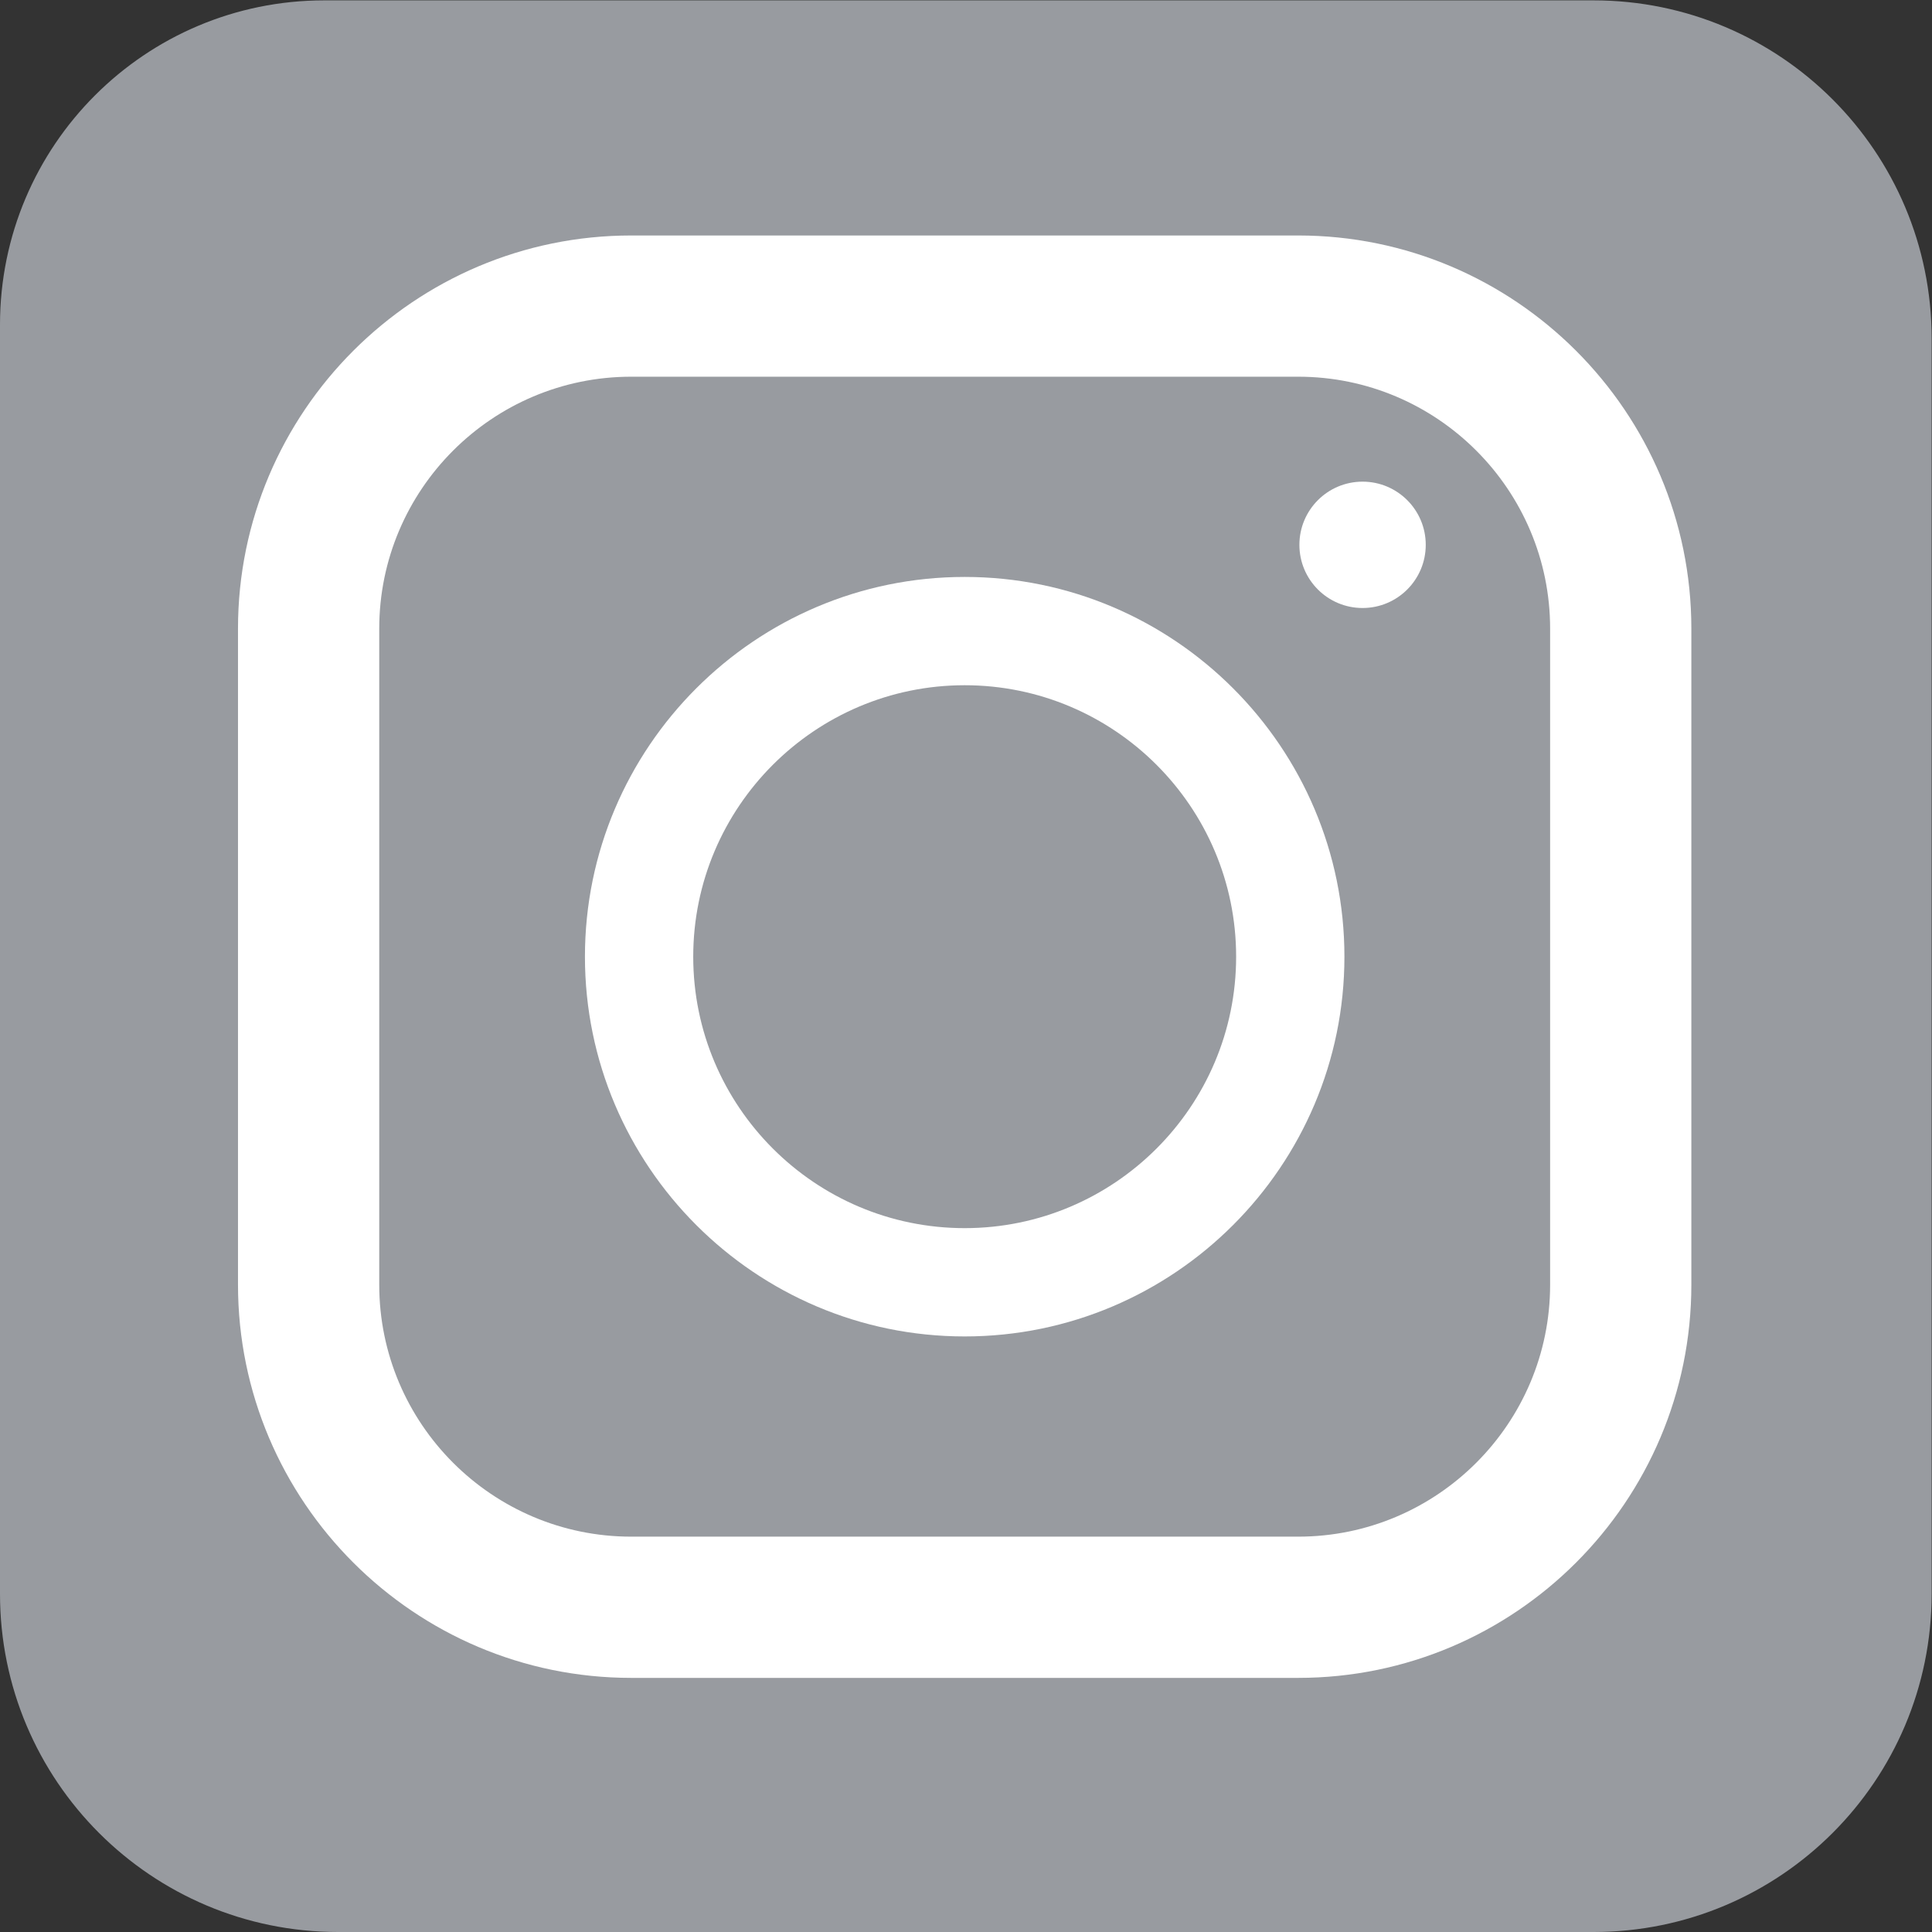 <?xml version="1.0" encoding="UTF-8" standalone="no"?>
<svg
   xmlns:dc="http://purl.org/dc/elements/1.1/"
   xmlns:cc="http://creativecommons.org/ns#"
   xmlns:rdf="http://www.w3.org/1999/02/22-rdf-syntax-ns#"
   xmlns:svg="http://www.w3.org/2000/svg"
   xmlns="http://www.w3.org/2000/svg"
   xmlns:sodipodi="http://sodipodi.sourceforge.net/DTD/sodipodi-0.dtd"
   xmlns:inkscape="http://www.inkscape.org/namespaces/inkscape"
   version="1.1"
   id="svg2"
   xml:space="preserve"
   width="109.6"
   height="109.6"
   viewBox="0 0 109.6 109.6"
   sodipodi:docname="instagram.eps"><rect x="0" y="0" width="109.6" height="109.6" fill="#333333" stroke="none"/><defs
     id="defs6" /><sodipodi:namedview
     pagecolor="#ffffff"
     bordercolor="#666666"
     borderopacity="1"
     objecttolerance="10"
     gridtolerance="10"
     guidetolerance="10"
     inkscape:pageopacity="0"
     inkscape:pageshadow="2"
     inkscape:window-width="640"
     inkscape:window-height="480"
     id="namedview4" /><g
     id="g10"
     inkscape:groupmode="layer"
     inkscape:label="ink_ext_XXXXXX"
     transform="matrix(1.333,0,0,-1.333,0,109.6)"><g
       id="g12"
       transform="scale(0.1)"><path
         d="M 143.891,0 H 678.16 c 79.465,0 143.891,64.422 143.891,143.887 V 678.16 c 0,79.465 -64.426,143.887 -143.891,143.887 H 138.02 C 61.797,822.047 0,760.254 0,684.027 V 143.887 C 0,64.422 64.422,0 143.891,0"
         style="fill:#989ba0;fill-opacity:1;fill-rule:nonzero;stroke:none"
         id="path14" /><path
         d="m 268.617,661.891 c -59.121,0 -107.222,-48.102 -107.222,-107.223 V 275.469 c 0,-59.121 48.101,-107.219 107.222,-107.219 h 283.852 c 59.121,0 107.219,48.098 107.219,107.219 v 279.199 c 0,59.121 -48.098,107.223 -107.219,107.223 z M 552.469,108.145 H 268.617 c -92.265,0 -167.332,75.058 -167.332,167.324 v 279.199 c 0,92.266 75.067,167.324 167.332,167.324 h 283.852 c 92.265,0 167.324,-75.058 167.324,-167.324 V 275.469 c 0,-92.266 -75.059,-167.324 -167.324,-167.324"
         style="fill:#ffffff;fill-opacity:1;fill-rule:nonzero;stroke:none"
         id="path16" /><path
         d="m 410.539,530.59 c -63.699,0 -115.519,-51.82 -115.519,-115.524 0,-63.699 51.82,-115.523 115.519,-115.523 63.707,0 115.524,51.824 115.524,115.523 0,63.704 -51.817,115.524 -115.524,115.524 z m 0,-277.133 c -89.105,0 -161.605,72.5 -161.605,161.609 0,89.11 72.5,161.61 161.605,161.61 89.109,0 161.609,-72.5 161.609,-161.61 0,-89.109 -72.5,-161.609 -161.609,-161.609"
         style="fill:#ffffff;fill-opacity:1;fill-rule:nonzero;stroke:none"
         id="path18" /><path
         d="m 606.758,590.34 c 0,-14.848 -12.043,-26.883 -26.887,-26.883 -14.851,0 -26.883,12.035 -26.883,26.883 0,14.851 12.032,26.887 26.883,26.887 14.844,0 26.887,-12.036 26.887,-26.887"
         style="fill:#ffffff;fill-opacity:1;fill-rule:nonzero;stroke:none"
         id="path20" /></g></g></svg>
